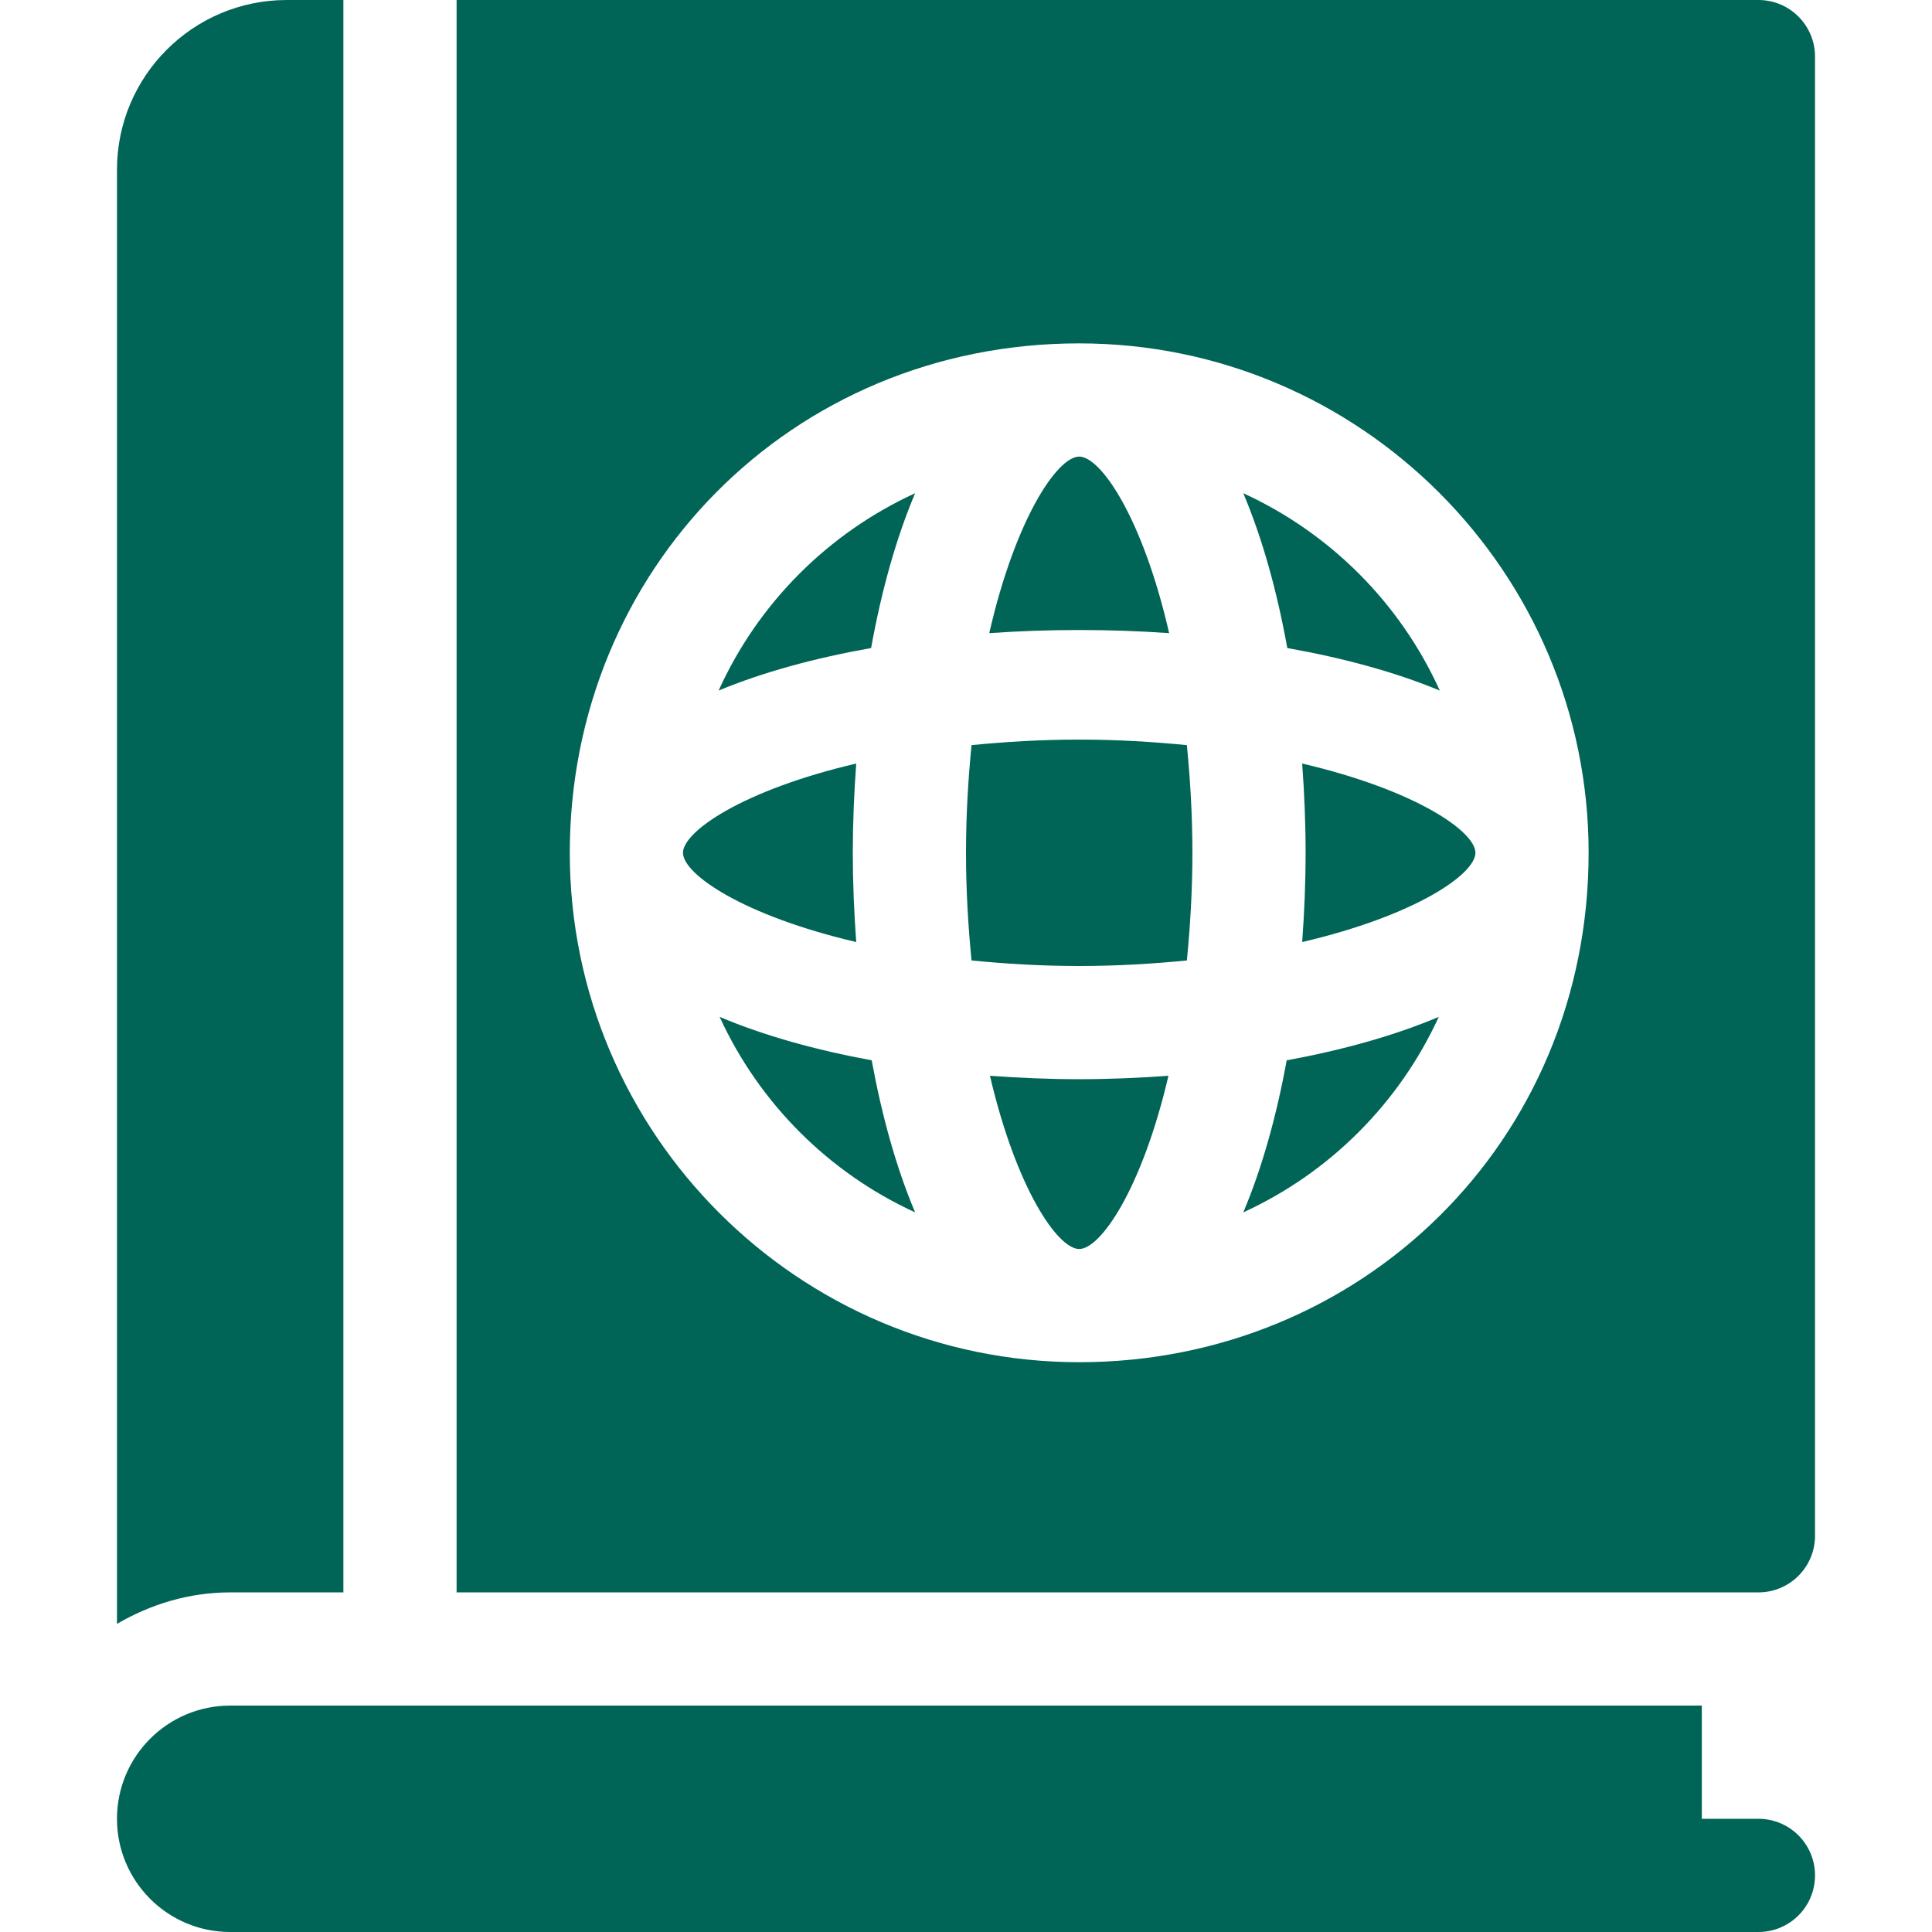 <?xml version="1.0" encoding="iso-8859-1"?>
<!-- Generator: Adobe Illustrator 19.0.0, SVG Export Plug-In . SVG Version: 6.00 Build 0)  -->
<svg version="1.1" id="Capa_1" xmlns="http://www.w3.org/2000/svg" xmlns:xlink="http://www.w3.org/1999/xlink" x="0px" y="0px"
	viewBox="0 0 512 512" style="enable-background:new 0 0 512 512;" xml:space="preserve" fill="#006557">
	<g>
		<g>
			<path d="M466,482h-15v-30H61c-16.569,0-30,13.431-30,30c0,16.567,13.431,30,30,30c174.426,0,234.553,0,405,0
				c8.291,0,15-6.709,15-15C481,488.709,474.291,482,466,482z"/>
			</g>
		</g>
		<g>
			<g>
				<path d="M226.908,202.348C196.985,209.336,181,220.315,181,226s15.985,16.664,45.908,23.652C226.337,241.828,226,233.914,226,226
					S226.337,210.172,226.908,202.348z"/>
				</g>
			</g>
			<g>
				<g>
					<path d="M314.535,197.465C305.671,196.606,296.322,196,286,196c-10.322,0-19.671,0.606-28.535,1.465
						C256.606,206.329,256,215.678,256,226s0.606,19.671,1.465,28.535C266.329,255.394,275.678,256,286,256
						c10.322,0,19.671-0.606,28.535-1.465C315.394,245.671,316,236.322,316,226S315.394,206.329,314.535,197.465z"/>
					</g>
				</g>
				<g>
					<g>
						<path d="M286,286c-7.914,0-15.828-0.337-23.652-0.908C269.336,315.015,280.315,331,286,331s16.664-15.985,23.652-45.908
							C301.828,285.663,293.914,286,286,286z"/>
						</g>
					</g>
					<g>
						<g>
							<path d="M345.092,202.348C345.663,210.172,346,218.086,346,226s-0.337,15.828-0.908,23.652C375.015,242.664,391,231.685,391,226
								S375.015,209.336,345.092,202.348z"/>
							</g>
						</g>
						<g>
							<g>
								<path d="M76,0C51.147,0,31,20.147,31,45v385.344C39.86,425.177,50.023,422,61,422h30V0H76z"/>
							</g>
						</g>
						<g>
							<g>
								<path d="M329.482,130.709c5.067,11.979,8.937,25.937,11.666,41.03c14.881,2.644,28.625,6.37,40.411,11.27
									C371.102,159.875,352.55,141.285,329.482,130.709z"/>
								</g>
							</g>
							<g>
								<g>
									<path d="M190.441,183.008c11.786-4.9,25.53-8.626,40.411-11.27c2.729-15.093,6.599-29.051,11.666-41.03
										C219.45,141.284,200.898,159.875,190.441,183.008z"/>
									</g>
								</g>
								<g>
									<g>
										<path d="M340.994,280.996c-2.723,14.808-6.53,28.517-11.512,40.296c22.897-10.498,41.312-28.913,51.81-51.81
											C369.513,274.464,355.802,278.273,340.994,280.996z"/>
										</g>
									</g>
									<g>
										<g>
											<path d="M286,121c-5.739,0-16.862,16.318-23.835,46.789c15.751-1.104,31.919-1.104,47.67,0C302.862,137.318,291.739,121,286,121z"
												/>
											</g>
										</g>
										<g>
											<g>
												<path d="M466,0H121v422h345c8.284,0,15-6.716,15-15V15C481,6.716,474.284,0,466,0z M286,360.998c-74.443,0-135-60.555-135-134.998
													c0-74.865,58.638-135,135-135c74.443,0,135,60.557,135,135C421,302.545,360.72,360.998,286,360.998z"/>
												</g>
											</g>
											<g>
												<g>
													<path d="M231.006,280.994c-14.808-2.723-28.519-6.53-40.298-11.512c10.497,22.897,28.912,41.312,51.81,51.81
														C237.536,309.513,233.729,295.802,231.006,280.994z"/>
													</g>
												</g>
												<g>
												</g>
												<g>
												</g>
												<g>
												</g>
												<g>
												</g>
												<g>
												</g>
												<g>
												</g>
												<g>
												</g>
												<g>
												</g>
												<g>
												</g>
												<g>
												</g>
												<g>
												</g>
												<g>
												</g>
												<g>
												</g>
												<g>
												</g>
												<g>
												</g>
											</svg>
